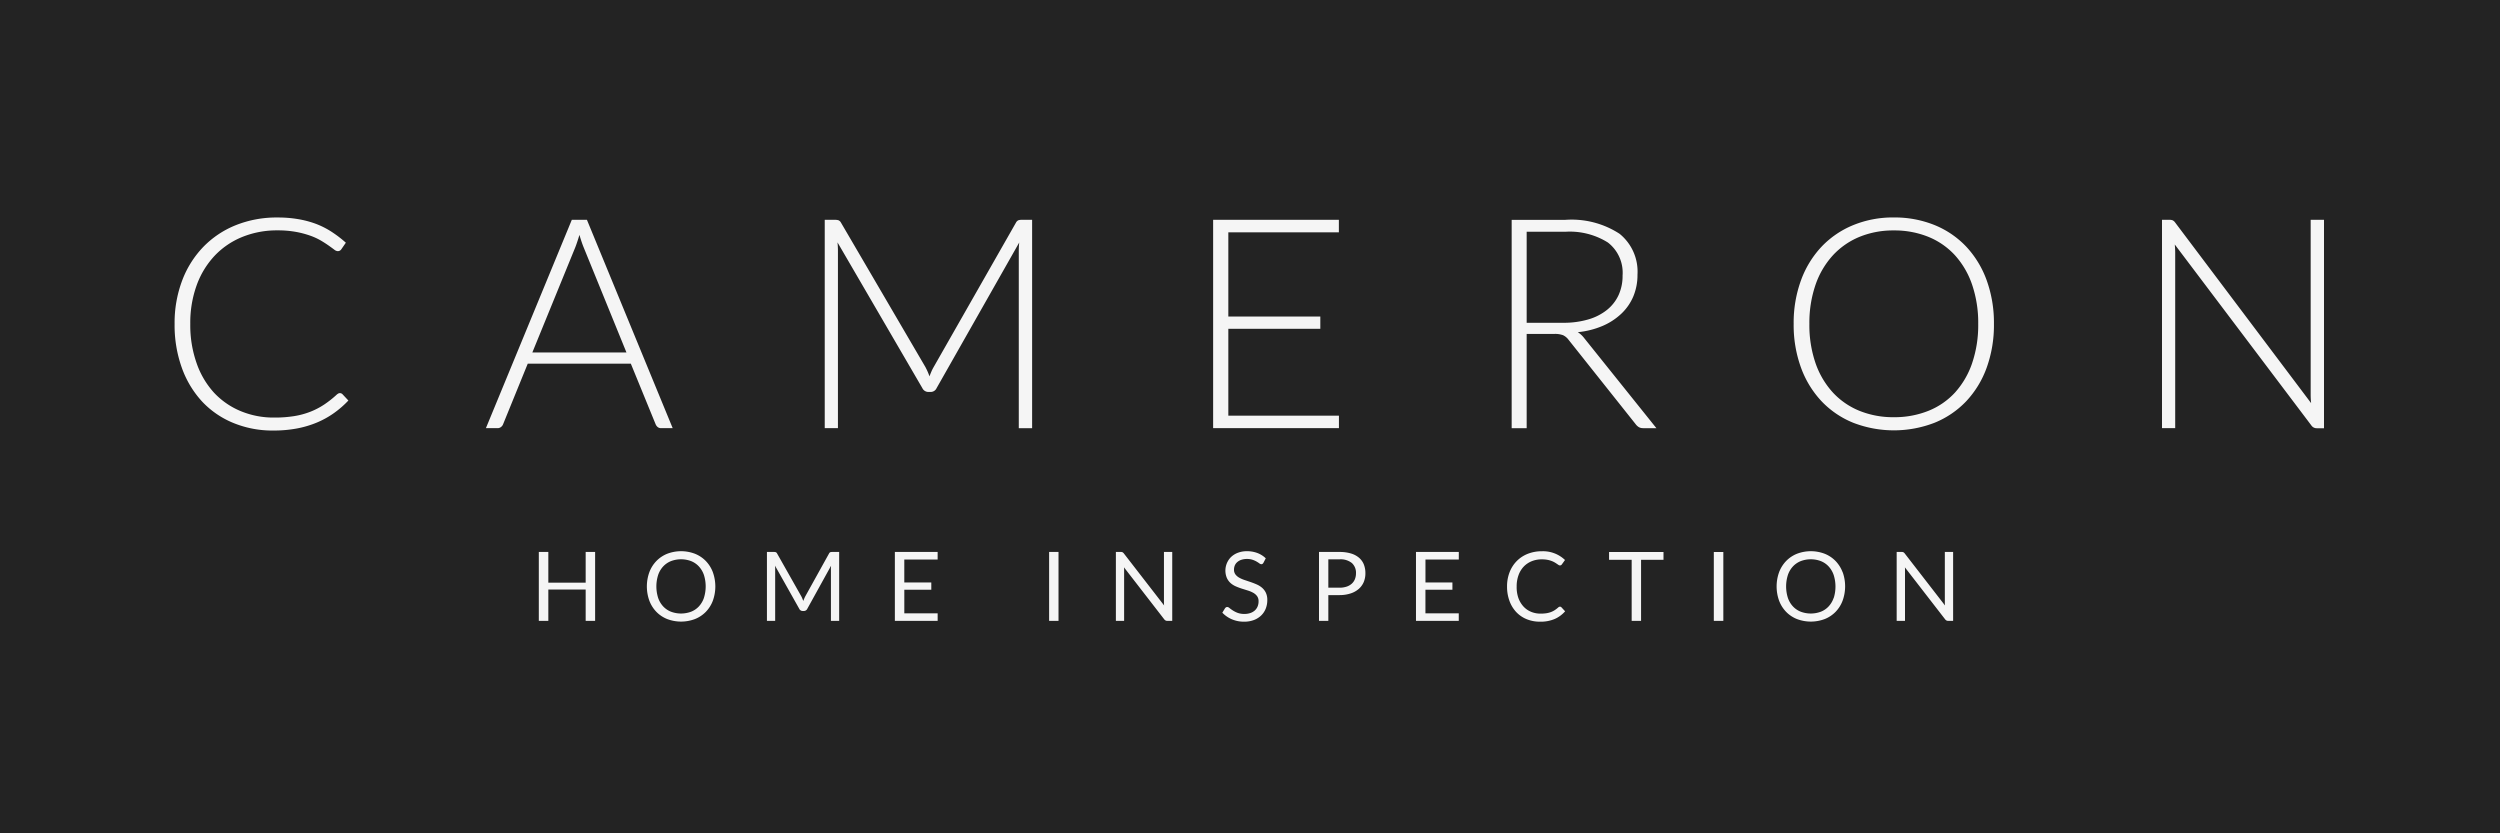 <svg id="chi-logo" xmlns="http://www.w3.org/2000/svg" width="150" height="50" viewBox="0 0 150 50">
  <defs>
    <style>
      .cls-1 {
        fill: #232323;
      }

      .cls-2 {
        fill: #f5f5f5;
        fill-rule: evenodd;
      }
    </style>
  </defs>
  <rect id="Background_Color" data-name="Background Color" class="cls-1" width="150" height="50"/>
  <path id="HOME_INSPECTION" data-name="HOME INSPECTION" class="cls-2" d="M35.707,33.118H35.14v1.844H32.9V33.118H32.329v4.135H32.9V35.372H35.14v1.881h0.567V33.118Zm7.065,1.216a1.967,1.967,0,0,0-.419-0.669,1.881,1.881,0,0,0-.65-0.437,2.332,2.332,0,0,0-1.676,0,1.882,1.882,0,0,0-.648.437,1.967,1.967,0,0,0-.419.669,2.527,2.527,0,0,0,0,1.705,1.95,1.95,0,0,0,.419.668,1.874,1.874,0,0,0,.648.434,2.353,2.353,0,0,0,1.676,0,1.873,1.873,0,0,0,.65-0.434,1.949,1.949,0,0,0,.419-0.668A2.525,2.525,0,0,0,42.771,34.334Zm-0.535,1.535a1.447,1.447,0,0,1-.3.511,1.272,1.272,0,0,1-.465.32,1.725,1.725,0,0,1-1.218,0,1.284,1.284,0,0,1-.467-0.32,1.432,1.432,0,0,1-.3-0.511,2.281,2.281,0,0,1,0-1.366,1.428,1.428,0,0,1,.3-0.512,1.3,1.3,0,0,1,.467-0.322,1.7,1.7,0,0,1,1.218,0,1.288,1.288,0,0,1,.465.322,1.443,1.443,0,0,1,.3.512A2.281,2.281,0,0,1,42.236,35.869Zm5.829-.111-1.439-2.545a0.166,0.166,0,0,0-.078-0.081,0.364,0.364,0,0,0-.116-0.014H46.016v4.135H46.51V34.215q0-.061,0-0.133t-0.013-.147l1.459,2.594a0.224,0.224,0,0,0,.2.13h0.081a0.224,0.224,0,0,0,.2-0.13l1.427-2.585q-0.006.072-.009,0.141t0,0.13v3.038H50.35V33.118H49.935a0.364,0.364,0,0,0-.116.014,0.166,0.166,0,0,0-.078.081l-1.41,2.542q-0.041.075-.073,0.149t-0.061.154q-0.029-.078-0.06-0.154a1.063,1.063,0,0,0-.071-0.146h0Zm5.626-2.64v4.135h2.567V36.8h-2V35.386h1.619V34.947H54.258V33.574h2V33.118H53.691Zm9.821,0H62.947v4.135h0.564V33.118Zm3.733,0H66.953v4.135h0.494V34.307q0-.058,0-0.127t-0.009-.141l2.41,3.113a0.282,0.282,0,0,0,.089.078,0.243,0.243,0,0,0,.112.023h0.285V33.118H69.837v2.928q0,0.066,0,.137t0.012,0.146l-2.413-3.116a0.289,0.289,0,0,0-.083-0.077,0.255,0.255,0,0,0-.112-0.019h0Zm8.7,0.381a1.47,1.47,0,0,0-.5-0.317,1.778,1.778,0,0,0-.637-0.11,1.484,1.484,0,0,0-.551.1,1.207,1.207,0,0,0-.4.254,1.151,1.151,0,0,0-.248,1.248,0.927,0.927,0,0,0,.225.31,1.19,1.19,0,0,0,.318.2,3.689,3.689,0,0,0,.366.137l0.366,0.115a1.583,1.583,0,0,1,.318.137,0.711,0.711,0,0,1,.225.2,0.515,0.515,0,0,1,.086.307,0.79,0.79,0,0,1-.058.309,0.671,0.671,0,0,1-.167.238,0.76,0.76,0,0,1-.266.154,1.082,1.082,0,0,1-.358.055,1.132,1.132,0,0,1-.408-0.065,1.5,1.5,0,0,1-.285-0.143,2.346,2.346,0,0,1-.2-0.143,0.232,0.232,0,0,0-.139-0.065,0.133,0.133,0,0,0-.074.022,0.213,0.213,0,0,0-.057.053l-0.163.266a1.729,1.729,0,0,0,.568.394,1.817,1.817,0,0,0,.737.146,1.626,1.626,0,0,0,.592-0.1,1.273,1.273,0,0,0,.439-0.277,1.175,1.175,0,0,0,.272-0.414A1.387,1.387,0,0,0,76.038,36a0.982,0.982,0,0,0-.086-0.433,0.917,0.917,0,0,0-.227-0.3,1.291,1.291,0,0,0-.32-0.2q-0.179-.079-0.366-0.143L74.673,34.8a1.739,1.739,0,0,1-.32-0.14,0.735,0.735,0,0,1-.227-0.195,0.464,0.464,0,0,1-.086-0.287,0.642,0.642,0,0,1,.049-0.252,0.563,0.563,0,0,1,.147-0.2,0.713,0.713,0,0,1,.243-0.137,1.018,1.018,0,0,1,.334-0.051,1.045,1.045,0,0,1,.342.049,1.35,1.35,0,0,1,.241.108,1.836,1.836,0,0,1,.166.108,0.2,0.2,0,0,0,.115.049,0.124,0.124,0,0,0,.076-0.022,0.225,0.225,0,0,0,.055-0.065Zm4.425,2.207a2.106,2.106,0,0,0,.666-0.1,1.388,1.388,0,0,0,.487-0.27,1.135,1.135,0,0,0,.3-0.413,1.335,1.335,0,0,0,.1-0.528,1.413,1.413,0,0,0-.094-0.528,1.041,1.041,0,0,0-.286-0.4,1.324,1.324,0,0,0-.484-0.258,2.327,2.327,0,0,0-.688-0.091H79.14v4.135H79.7V35.706H80.37ZM79.7,33.56H80.37a1.078,1.078,0,0,1,.743.222,0.79,0.79,0,0,1,.246.617,0.926,0.926,0,0,1-.064.349,0.737,0.737,0,0,1-.189.273,0.874,0.874,0,0,1-.31.177,1.306,1.306,0,0,1-.426.063H79.7v-1.7Zm5.259-.441v4.135h2.567V36.8h-2V35.386h1.619V34.947H85.528V33.574h2V33.118H84.961ZM93.5,36.442a1.84,1.84,0,0,1-.22.169,1.164,1.164,0,0,1-.236.117,1.378,1.378,0,0,1-.275.068,2.319,2.319,0,0,1-.334.022,1.471,1.471,0,0,1-.57-0.11,1.284,1.284,0,0,1-.458-0.319,1.517,1.517,0,0,1-.305-0.512A1.982,1.982,0,0,1,91,35.187a1.945,1.945,0,0,1,.112-0.678A1.475,1.475,0,0,1,91.42,34a1.372,1.372,0,0,1,.478-0.325,1.6,1.6,0,0,1,.612-0.114,1.76,1.76,0,0,1,.329.027,1.554,1.554,0,0,1,.25.068,1.2,1.2,0,0,1,.186.087q0.079,0.046.137,0.087l0.1,0.068a0.148,0.148,0,0,0,.08.027,0.129,0.129,0,0,0,.076-0.019,0.2,0.2,0,0,0,.047-0.048L93.9,33.6a1.906,1.906,0,0,0-1.384-.525,2.266,2.266,0,0,0-.85.154,1.919,1.919,0,0,0-.661.434,1.954,1.954,0,0,0-.429.669,2.328,2.328,0,0,0-.153.857,2.477,2.477,0,0,0,.142.857,1.952,1.952,0,0,0,.4.668,1.79,1.79,0,0,0,.625.433,2.084,2.084,0,0,0,.817.154,2.131,2.131,0,0,0,.879-0.164,1.783,1.783,0,0,0,.621-0.459l-0.221-.239A0.117,0.117,0,0,0,93.6,36.4a0.148,0.148,0,0,0-.1.043h0Zm3.044-3.324v0.47H97.9v3.664h0.564V33.589h1.346v-0.47H96.549Zm6.849,0h-0.564v4.135H103.4V33.118Zm7.164,1.216a1.974,1.974,0,0,0-.419-0.669,1.878,1.878,0,0,0-.65-0.437,2.332,2.332,0,0,0-1.676,0,1.879,1.879,0,0,0-.648.437,1.974,1.974,0,0,0-.419.669,2.53,2.53,0,0,0,0,1.705,1.956,1.956,0,0,0,.419.668,1.871,1.871,0,0,0,.648.434,2.353,2.353,0,0,0,1.676,0,1.87,1.87,0,0,0,.65-0.434,1.956,1.956,0,0,0,.419-0.668A2.53,2.53,0,0,0,110.562,34.334Zm-0.535,1.535a1.449,1.449,0,0,1-.3.511,1.273,1.273,0,0,1-.465.32,1.725,1.725,0,0,1-1.218,0,1.289,1.289,0,0,1-.467-0.32,1.436,1.436,0,0,1-.3-0.511,2.275,2.275,0,0,1,0-1.366,1.433,1.433,0,0,1,.3-0.512,1.306,1.306,0,0,1,.467-0.322,1.7,1.7,0,0,1,1.218,0,1.289,1.289,0,0,1,.465.322,1.446,1.446,0,0,1,.3.512A2.3,2.3,0,0,1,110.027,35.869Zm4.07-2.751h-0.291v4.135H114.3V34.307q0-.058,0-0.127c0-.046,0-0.093-0.008-0.141l2.41,3.113a0.281,0.281,0,0,0,.088.078,0.246,0.246,0,0,0,.112.023h0.285V33.118H116.69v2.928q0,0.066,0,.137c0,0.047.006,0.1,0.011,0.146l-2.413-3.116a0.29,0.29,0,0,0-.082-0.077,0.259,0.259,0,0,0-.112-0.019h0Z"/>
  <path id="CAMERON" class="cls-2" d="M20.3,23.61a0.632,0.632,0,0,0-.085.058,6.262,6.262,0,0,1-.757.6,4.4,4.4,0,0,1-.828.433,4.754,4.754,0,0,1-.975.265,7.387,7.387,0,0,1-1.206.088,5.139,5.139,0,0,1-2-.384,4.592,4.592,0,0,1-1.6-1.1A5.1,5.1,0,0,1,11.8,21.8a6.835,6.835,0,0,1-.383-2.368,6.622,6.622,0,0,1,.387-2.328,5.121,5.121,0,0,1,1.082-1.767,4.73,4.73,0,0,1,1.656-1.122,5.523,5.523,0,0,1,2.11-.393,6.02,6.02,0,0,1,1.113.093,5.508,5.508,0,0,1,.863.23,3.771,3.771,0,0,1,.645.3q0.272,0.164.463,0.3t0.316,0.23a0.379,0.379,0,0,0,.2.093,0.249,0.249,0,0,0,.223-0.106l0.276-.4a7.178,7.178,0,0,0-.855-0.654,5.022,5.022,0,0,0-.93-0.473A5.8,5.8,0,0,0,17.9,13.15a7.183,7.183,0,0,0-1.255-.1,6.564,6.564,0,0,0-2.506.464,5.639,5.639,0,0,0-1.949,1.308,5.905,5.905,0,0,0-1.264,2.019,7.214,7.214,0,0,0-.45,2.6,7.566,7.566,0,0,0,.436,2.633,5.912,5.912,0,0,0,1.215,2.019A5.328,5.328,0,0,0,14,25.377a6.168,6.168,0,0,0,2.4.455,7.5,7.5,0,0,0,1.438-.128,5.956,5.956,0,0,0,1.2-.362,5.317,5.317,0,0,0,1.01-.565,5.862,5.862,0,0,0,.855-0.746l-0.356-.38a0.208,0.208,0,0,0-.151-0.062A0.192,0.192,0,0,0,20.3,23.61ZM35.216,13.19H34.308l-5.154,12.5h0.694a0.333,0.333,0,0,0,.214-0.071,0.381,0.381,0,0,0,.125-0.168l1.478-3.631H37.85l1.486,3.631a0.439,0.439,0,0,0,.125.172,0.31,0.31,0,0,0,.2.066h0.7Zm-0.7,1.652q0.062-.159.125-0.349t0.125-.4q0.062,0.212.125,0.4t0.125,0.34l2.572,6.316H31.94Zm21.025,7.209-5.083-8.693a0.315,0.315,0,0,0-.147-0.141,0.62,0.62,0,0,0-.2-0.027H49.484v12.5h0.792V15.036a4.777,4.777,0,0,0-.027-0.495l5.092,8.746a0.4,0.4,0,0,0,.356.23H55.84a0.389,0.389,0,0,0,.356-0.23l4.958-8.737a4.7,4.7,0,0,0-.027.486V25.69h0.8V13.19H61.3a0.578,0.578,0,0,0-.2.027,0.321,0.321,0,0,0-.142.141l-4.949,8.684a2.357,2.357,0,0,0-.129.261q-0.058.137-.111,0.278a3.6,3.6,0,0,0-.231-0.53h0ZM72.788,13.19v12.5h7.548V24.939H73.7V19.727h5.519V18.994H73.7V13.941h6.632V13.19H72.788Zm20.464,6.846a1.367,1.367,0,0,1,.538.079,0.9,0.9,0,0,1,.325.274l4.032,5.071a0.639,0.639,0,0,0,.2.177,0.526,0.526,0,0,0,.245.053h0.792L95.05,20.284a1.44,1.44,0,0,0-.383-0.353,5.04,5.04,0,0,0,1.486-.375,3.821,3.821,0,0,0,1.126-.733A3.063,3.063,0,0,0,98,17.784a3.337,3.337,0,0,0,.249-1.307,2.913,2.913,0,0,0-1.077-2.451,5.278,5.278,0,0,0-3.258-.835H90.7v12.5H91.6V20.036h1.647ZM91.6,13.906H93.91a4.3,4.3,0,0,1,2.564.645,2.29,2.29,0,0,1,.881,1.979,2.774,2.774,0,0,1-.24,1.175,2.463,2.463,0,0,1-.7.892,3.24,3.24,0,0,1-1.122.57,5.222,5.222,0,0,1-1.5.2H91.6V13.906ZM119.2,16.816a5.868,5.868,0,0,0-1.228-2.019,5.422,5.422,0,0,0-1.9-1.294,6.367,6.367,0,0,0-2.448-.455,6.26,6.26,0,0,0-2.43.459,5.483,5.483,0,0,0-1.9,1.294,5.861,5.861,0,0,0-1.233,2.014,7.429,7.429,0,0,0-.441,2.619,7.456,7.456,0,0,0,.441,2.628,5.86,5.86,0,0,0,1.233,2.014,5.429,5.429,0,0,0,1.9,1.29,6.764,6.764,0,0,0,4.878,0,5.447,5.447,0,0,0,1.9-1.29,5.819,5.819,0,0,0,1.228-2.014,7.525,7.525,0,0,0,.436-2.628A7.5,7.5,0,0,0,119.2,16.816Zm-0.872,4.974a5.066,5.066,0,0,1-1.028,1.762,4.371,4.371,0,0,1-1.6,1.1,5.461,5.461,0,0,1-2.074.38,5.377,5.377,0,0,1-2.052-.38,4.454,4.454,0,0,1-1.6-1.1,5.047,5.047,0,0,1-1.042-1.762,7,7,0,0,1-.369-2.354,7.013,7.013,0,0,1,.369-2.35,5.044,5.044,0,0,1,1.042-1.767,4.5,4.5,0,0,1,1.6-1.109,5.323,5.323,0,0,1,2.052-.384,5.407,5.407,0,0,1,2.074.384,4.42,4.42,0,0,1,1.6,1.109,5.064,5.064,0,0,1,1.028,1.767,7.092,7.092,0,0,1,.365,2.35A7.08,7.08,0,0,1,118.327,21.79Zm11.838-8.6H129.72v12.5h0.792V15.169c0-.159-0.009-0.327-0.026-0.5l8.189,10.848a0.385,0.385,0,0,0,.329.177h0.436V13.19h-0.8V23.676a5.059,5.059,0,0,0,.027.512l-8.154-10.831a0.419,0.419,0,0,0-.151-0.137,0.507,0.507,0,0,0-.2-0.031h0Z"/>
</svg>

